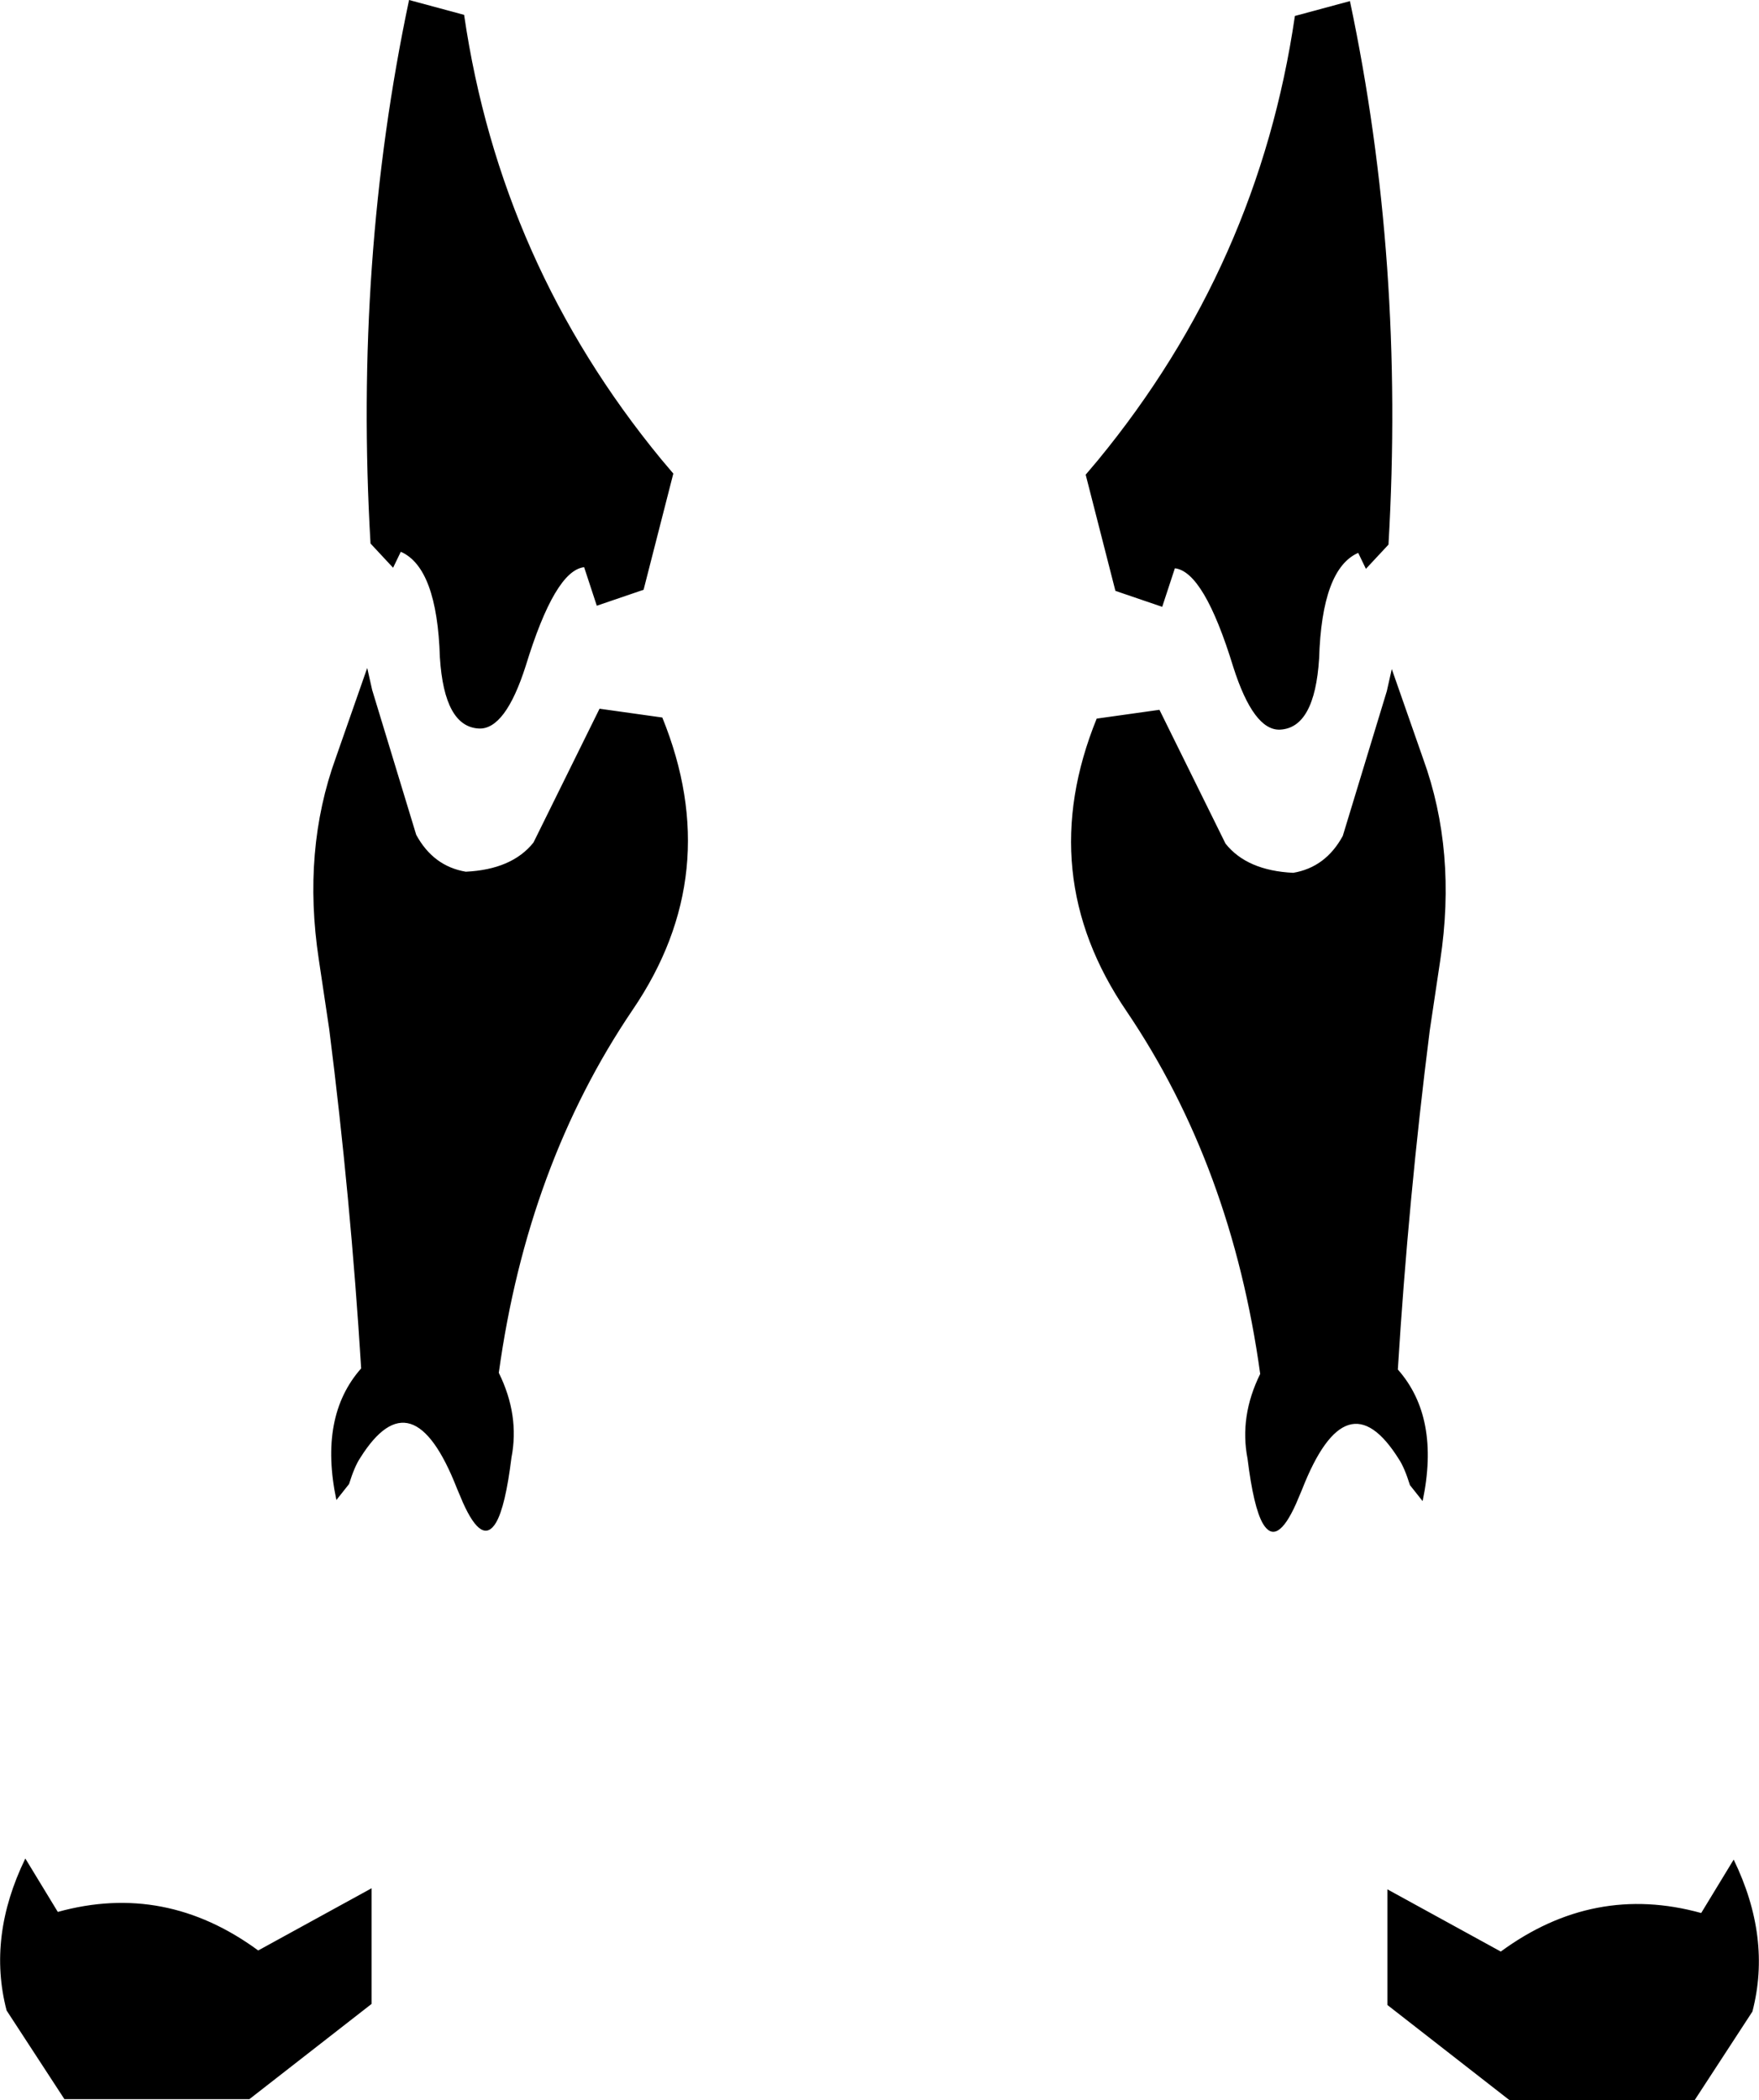 <?xml version="1.0" encoding="UTF-8" standalone="no"?>
<svg xmlns:xlink="http://www.w3.org/1999/xlink" height="190.7px" width="159.75px" xmlns="http://www.w3.org/2000/svg">
  <g transform="matrix(1.0, 0.0, 0.0, 1.0, -319.85, -371.15)">
    <path d="M362.0 372.5 Q365.3 395.1 379.9 412.85 L381.0 414.15 378.3 424.7 374.05 426.15 372.9 422.65 Q370.25 422.95 367.6 431.6 365.75 437.4 363.35 437.3 360.2 437.15 359.8 430.85 359.55 422.7 356.25 421.25 L355.55 422.7 353.5 420.5 Q352.0 394.8 357.0 371.15 L362.0 372.5 M437.45 372.6 L442.45 371.25 Q447.45 394.9 445.95 420.6 L443.9 422.8 443.2 421.35 Q439.9 422.8 439.65 430.95 439.25 437.25 436.1 437.4 433.7 437.5 431.85 431.7 429.2 423.05 426.55 422.75 L425.4 426.25 421.15 424.8 418.45 414.25 419.55 412.95 Q434.15 395.2 437.45 372.6 M322.15 539.9 L325.1 544.75 Q334.85 542.05 343.3 548.25 L353.6 542.6 353.6 553.1 342.5 561.75 325.7 561.75 320.45 553.7 Q318.7 547.0 322.15 539.9 M445.8 433.9 L446.25 431.9 449.1 440.05 Q452.15 448.45 450.65 458.35 L449.7 464.7 Q447.75 480.1 446.8 495.5 450.65 499.85 449.05 507.45 L447.9 506.0 Q447.4 504.4 446.9 503.65 442.15 496.05 438.1 506.4 L437.55 507.7 Q435.8 511.6 434.55 509.5 433.7 508.05 433.15 503.6 432.4 499.75 434.3 495.9 431.7 477.05 422.15 462.95 413.7 450.55 419.45 436.4 L425.15 435.6 431.15 447.75 Q433.1 450.2 437.3 450.4 440.25 449.9 441.8 447.05 L445.8 433.9 M380.0 436.3 Q385.75 450.45 377.3 462.85 367.75 476.95 365.15 495.8 367.05 499.65 366.3 503.5 365.75 507.95 364.9 509.4 363.65 511.5 361.9 507.6 L361.35 506.3 Q357.3 495.95 352.55 503.55 352.05 504.3 351.55 505.9 L350.4 507.35 Q348.8 499.75 352.65 495.4 351.7 480.0 349.75 464.6 L348.8 458.25 Q347.3 448.35 350.35 439.95 L353.2 431.8 353.65 433.8 357.65 446.95 Q359.2 449.8 362.15 450.3 366.35 450.1 368.3 447.65 L374.3 435.5 380.0 436.3 M456.95 561.85 L445.85 553.2 445.85 542.7 456.15 548.35 Q464.6 542.15 474.35 544.85 L477.3 540.0 Q480.75 547.1 479.0 553.8 L473.75 561.85 456.95 561.85" fill="#000000" fill-rule="evenodd" stroke="none"/>
  </g>
</svg>
